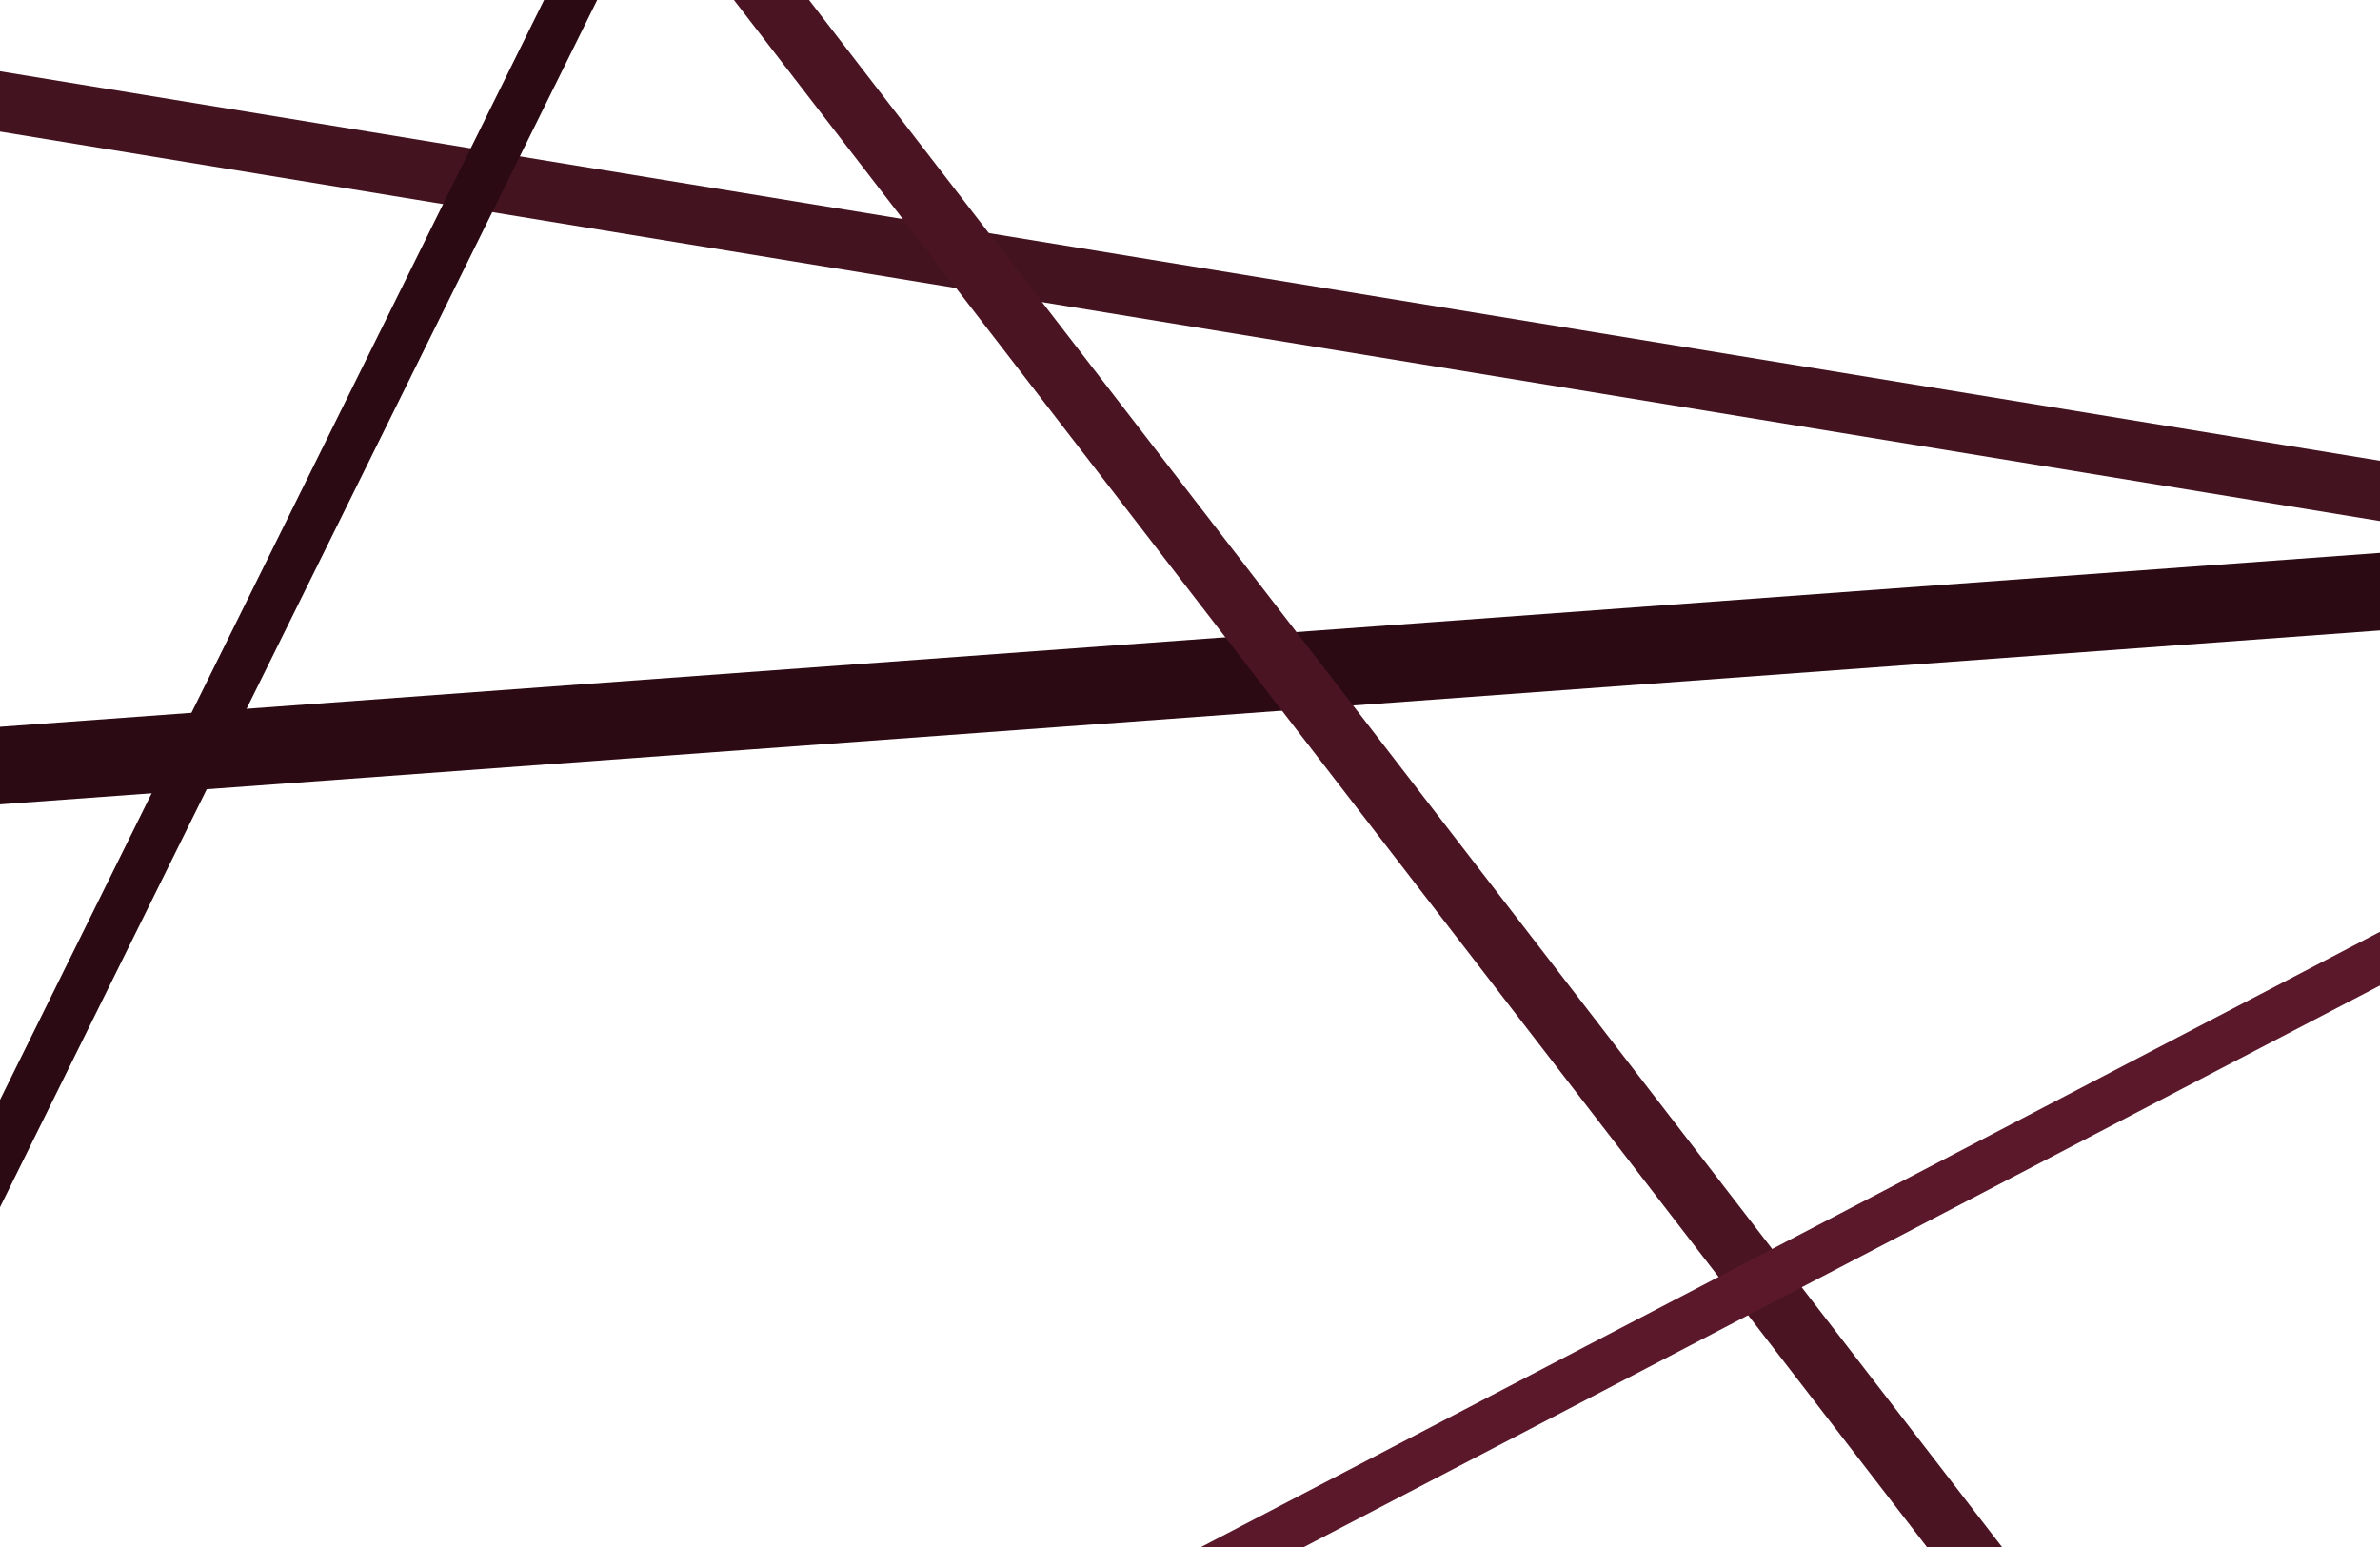 <svg id="Layer_1" data-name="Layer 1" xmlns="http://www.w3.org/2000/svg" viewBox="0 0 2000 1300">
    <defs>
        <style>.clss-1,.clss-2,.clss-3,.clss-4,.clss-5{fill:none;stroke-miterlimit:10;}.clss-1{stroke:#43131f;}.clss-1,.clss-4{stroke-width:50px;}.clss-2,.clss-3{stroke:#2b0a14;}.clss-2{stroke-width:65px;}.clss-3,.clss-5{stroke-width:40px;}.clss-4{stroke:#4b1423;}.clss-5{stroke:#5a182a;}</style>
    </defs>
    <title>Knit Background</title>
    <line class="clss-1" x1="-37.63" y1="79.088" x2="2160.499" y2="438.799" />
    <line class="clss-2" x1="2091.714" y1="490.497" x2="-258.938" y2="662.265" />
    <line class="clss-3" x1="-125.565" y1="1223.194" x2="533.585" y2="-109.323" />
    <line class="clss-4" x1="584.775" y1="-82.407" x2="1744.798" y2="1421.89" />
    <line class="clss-5" x1="916.388" y1="1371.049" x2="2148.536" y2="728.059"  />
</svg>
